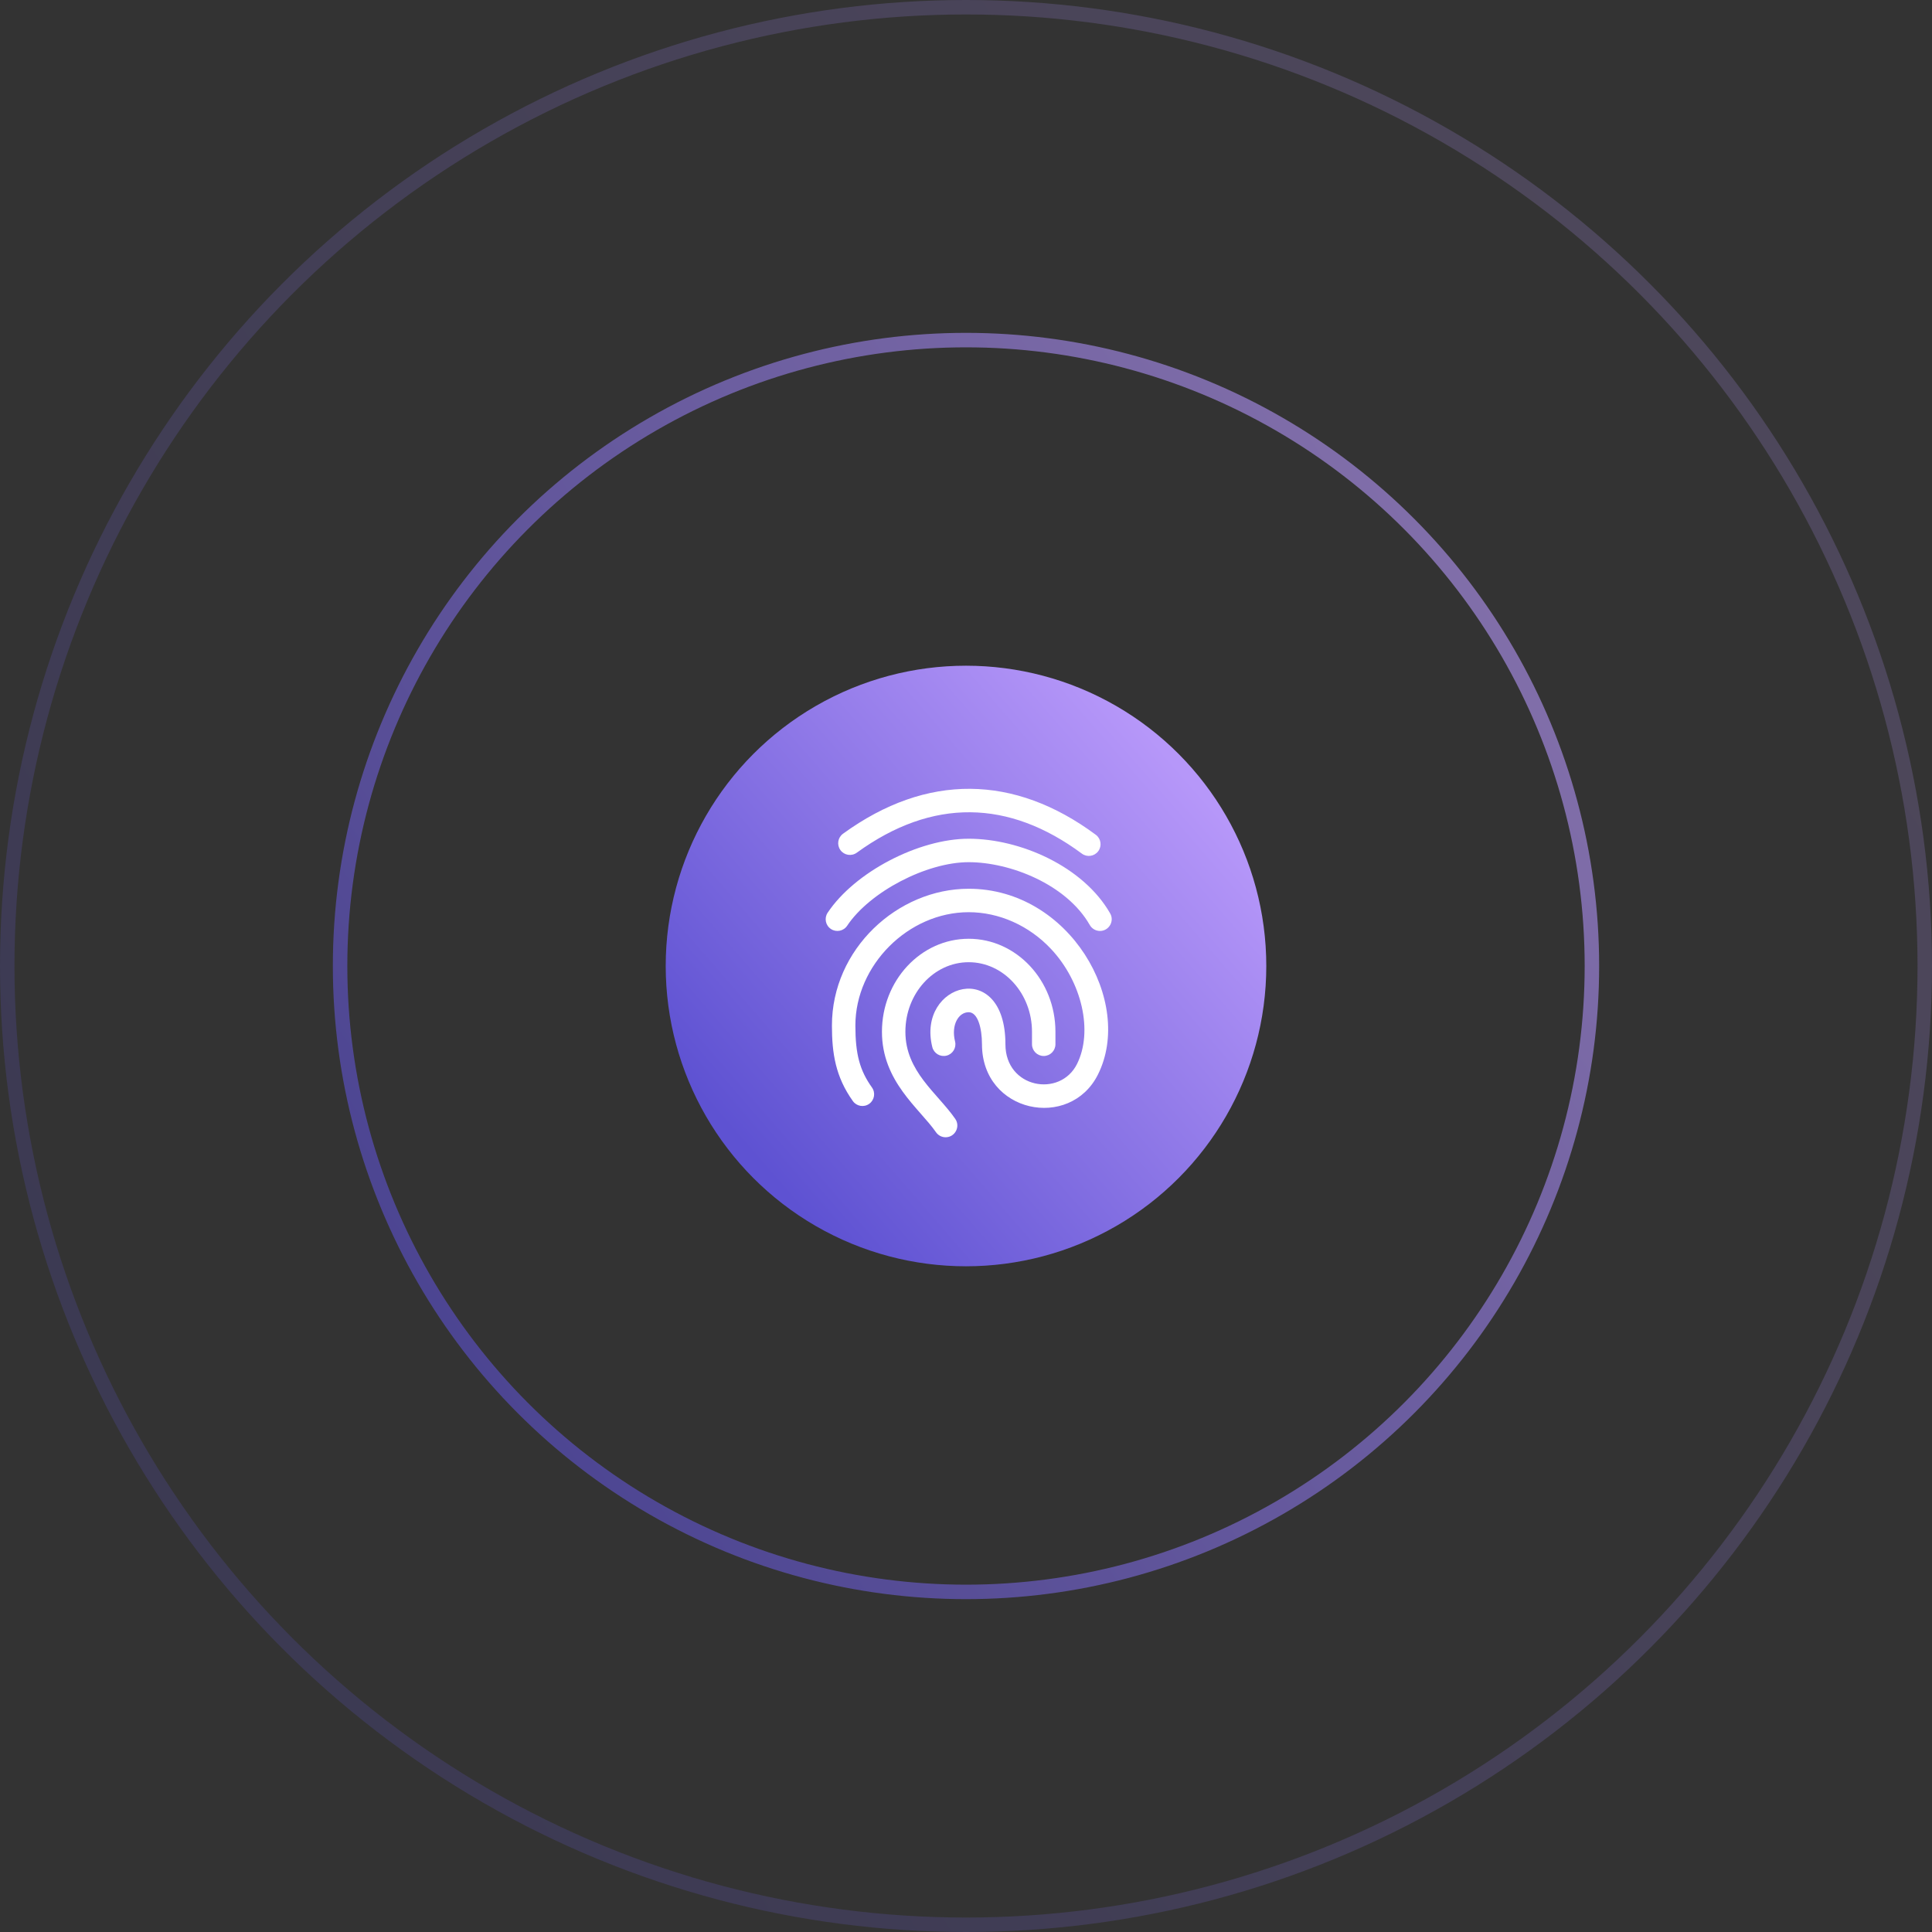 <svg width="267" height="267" viewBox="0 0 267 267" fill="none" xmlns="http://www.w3.org/2000/svg">
<rect x="0" y="0" width="267" height="267" fill="#333333" stroke="none"/>
<circle cx="133.5" cy="133.5" r="41.5" fill="url(#paint0_linear_0_172)"/>
<path d="M151.441 115.367C140.197 107.026 128.079 106.814 116.504 115.219C115.78 115.745 115.62 116.758 116.145 117.482C116.671 118.206 117.684 118.366 118.408 117.841C128.867 110.245 139.438 110.497 149.511 117.969C150.23 118.502 151.244 118.352 151.777 117.633C152.31 116.915 152.16 115.9 151.441 115.367Z" fill="white"/>
<path d="M133.872 115.912C126.99 115.912 118.142 120.494 114.38 126.137C113.884 126.882 114.085 127.888 114.829 128.384C115.574 128.88 116.58 128.679 117.076 127.935C120.195 123.256 128.044 119.152 133.872 119.152C139.579 119.152 147.385 122.197 150.61 127.84C150.909 128.363 151.455 128.656 152.018 128.656C153.24 128.656 154.046 127.323 153.423 126.232C149.709 119.733 140.988 115.912 133.872 115.912V115.912Z" fill="white"/>
<path d="M125.124 142.588C125.124 137.288 129.048 132.976 133.872 132.976C138.696 132.976 142.62 137.288 142.62 142.588V144.316C142.62 145.211 143.345 145.936 144.24 145.936C145.135 145.936 145.86 145.211 145.86 144.316V142.588C145.86 135.501 140.482 129.736 133.872 129.736C127.262 129.736 121.884 135.501 121.884 142.588C121.884 149.477 127.063 153.167 129.35 156.47C129.665 156.924 130.17 157.168 130.683 157.168C131.973 157.168 132.763 155.707 132.014 154.626C129.539 151.051 125.124 148.087 125.124 142.588Z" fill="white"/>
<path d="M151.737 148.496C156.744 138.483 147.84 122.824 133.872 122.824C124.038 122.824 114.972 131.159 114.972 141.724C114.972 145.56 115.464 148.804 117.865 152.169C118.385 152.897 119.397 153.066 120.125 152.547C120.853 152.027 121.022 151.015 120.503 150.287C118.811 147.917 118.212 145.676 118.212 141.724C118.212 133.382 125.53 126.064 133.872 126.064C138.072 126.064 142.219 127.916 145.251 131.146C149.543 135.718 151.086 142.554 148.839 147.048C146.5 151.725 138.948 150.399 138.948 144.316C138.948 132.302 126.641 135.895 128.844 144.709C129.061 145.577 129.941 146.104 130.809 145.888C131.677 145.671 132.205 144.791 131.987 143.923C131.422 141.659 132.46 139.888 133.872 139.888C135.14 139.888 135.708 142.112 135.708 144.316C135.708 153.802 147.859 156.252 151.737 148.496Z" fill="white"/>
<circle opacity="0.6" cx="133.5" cy="133.5" r="86.5" stroke="url(#paint1_linear_0_172)" stroke-width="2"/>
<circle opacity="0.2" cx="133.5" cy="133.5" r="132.5" stroke="url(#paint2_linear_0_172)" stroke-width="2"/>
<defs>
<linearGradient id="paint0_linear_0_172" x1="131.477" y1="191.297" x2="191.57" y2="139.039" gradientUnits="userSpaceOnUse">
<stop stop-color="#5E52D2"/>
<stop offset="1" stop-color="#B697F9"/>
</linearGradient>
<linearGradient id="paint1_linear_0_172" x1="110.402" y1="254.043" x2="256.027" y2="155.949" gradientUnits="userSpaceOnUse">
<stop stop-color="#5E52D2"/>
<stop offset="1" stop-color="#B697F9"/>
</linearGradient>
<linearGradient id="paint2_linear_0_172" x1="96.658" y1="324.359" x2="322.518" y2="176.879" gradientUnits="userSpaceOnUse">
<stop stop-color="#5E52D2"/>
<stop offset="1" stop-color="#B697F9"/>
</linearGradient>
</defs>
</svg>
